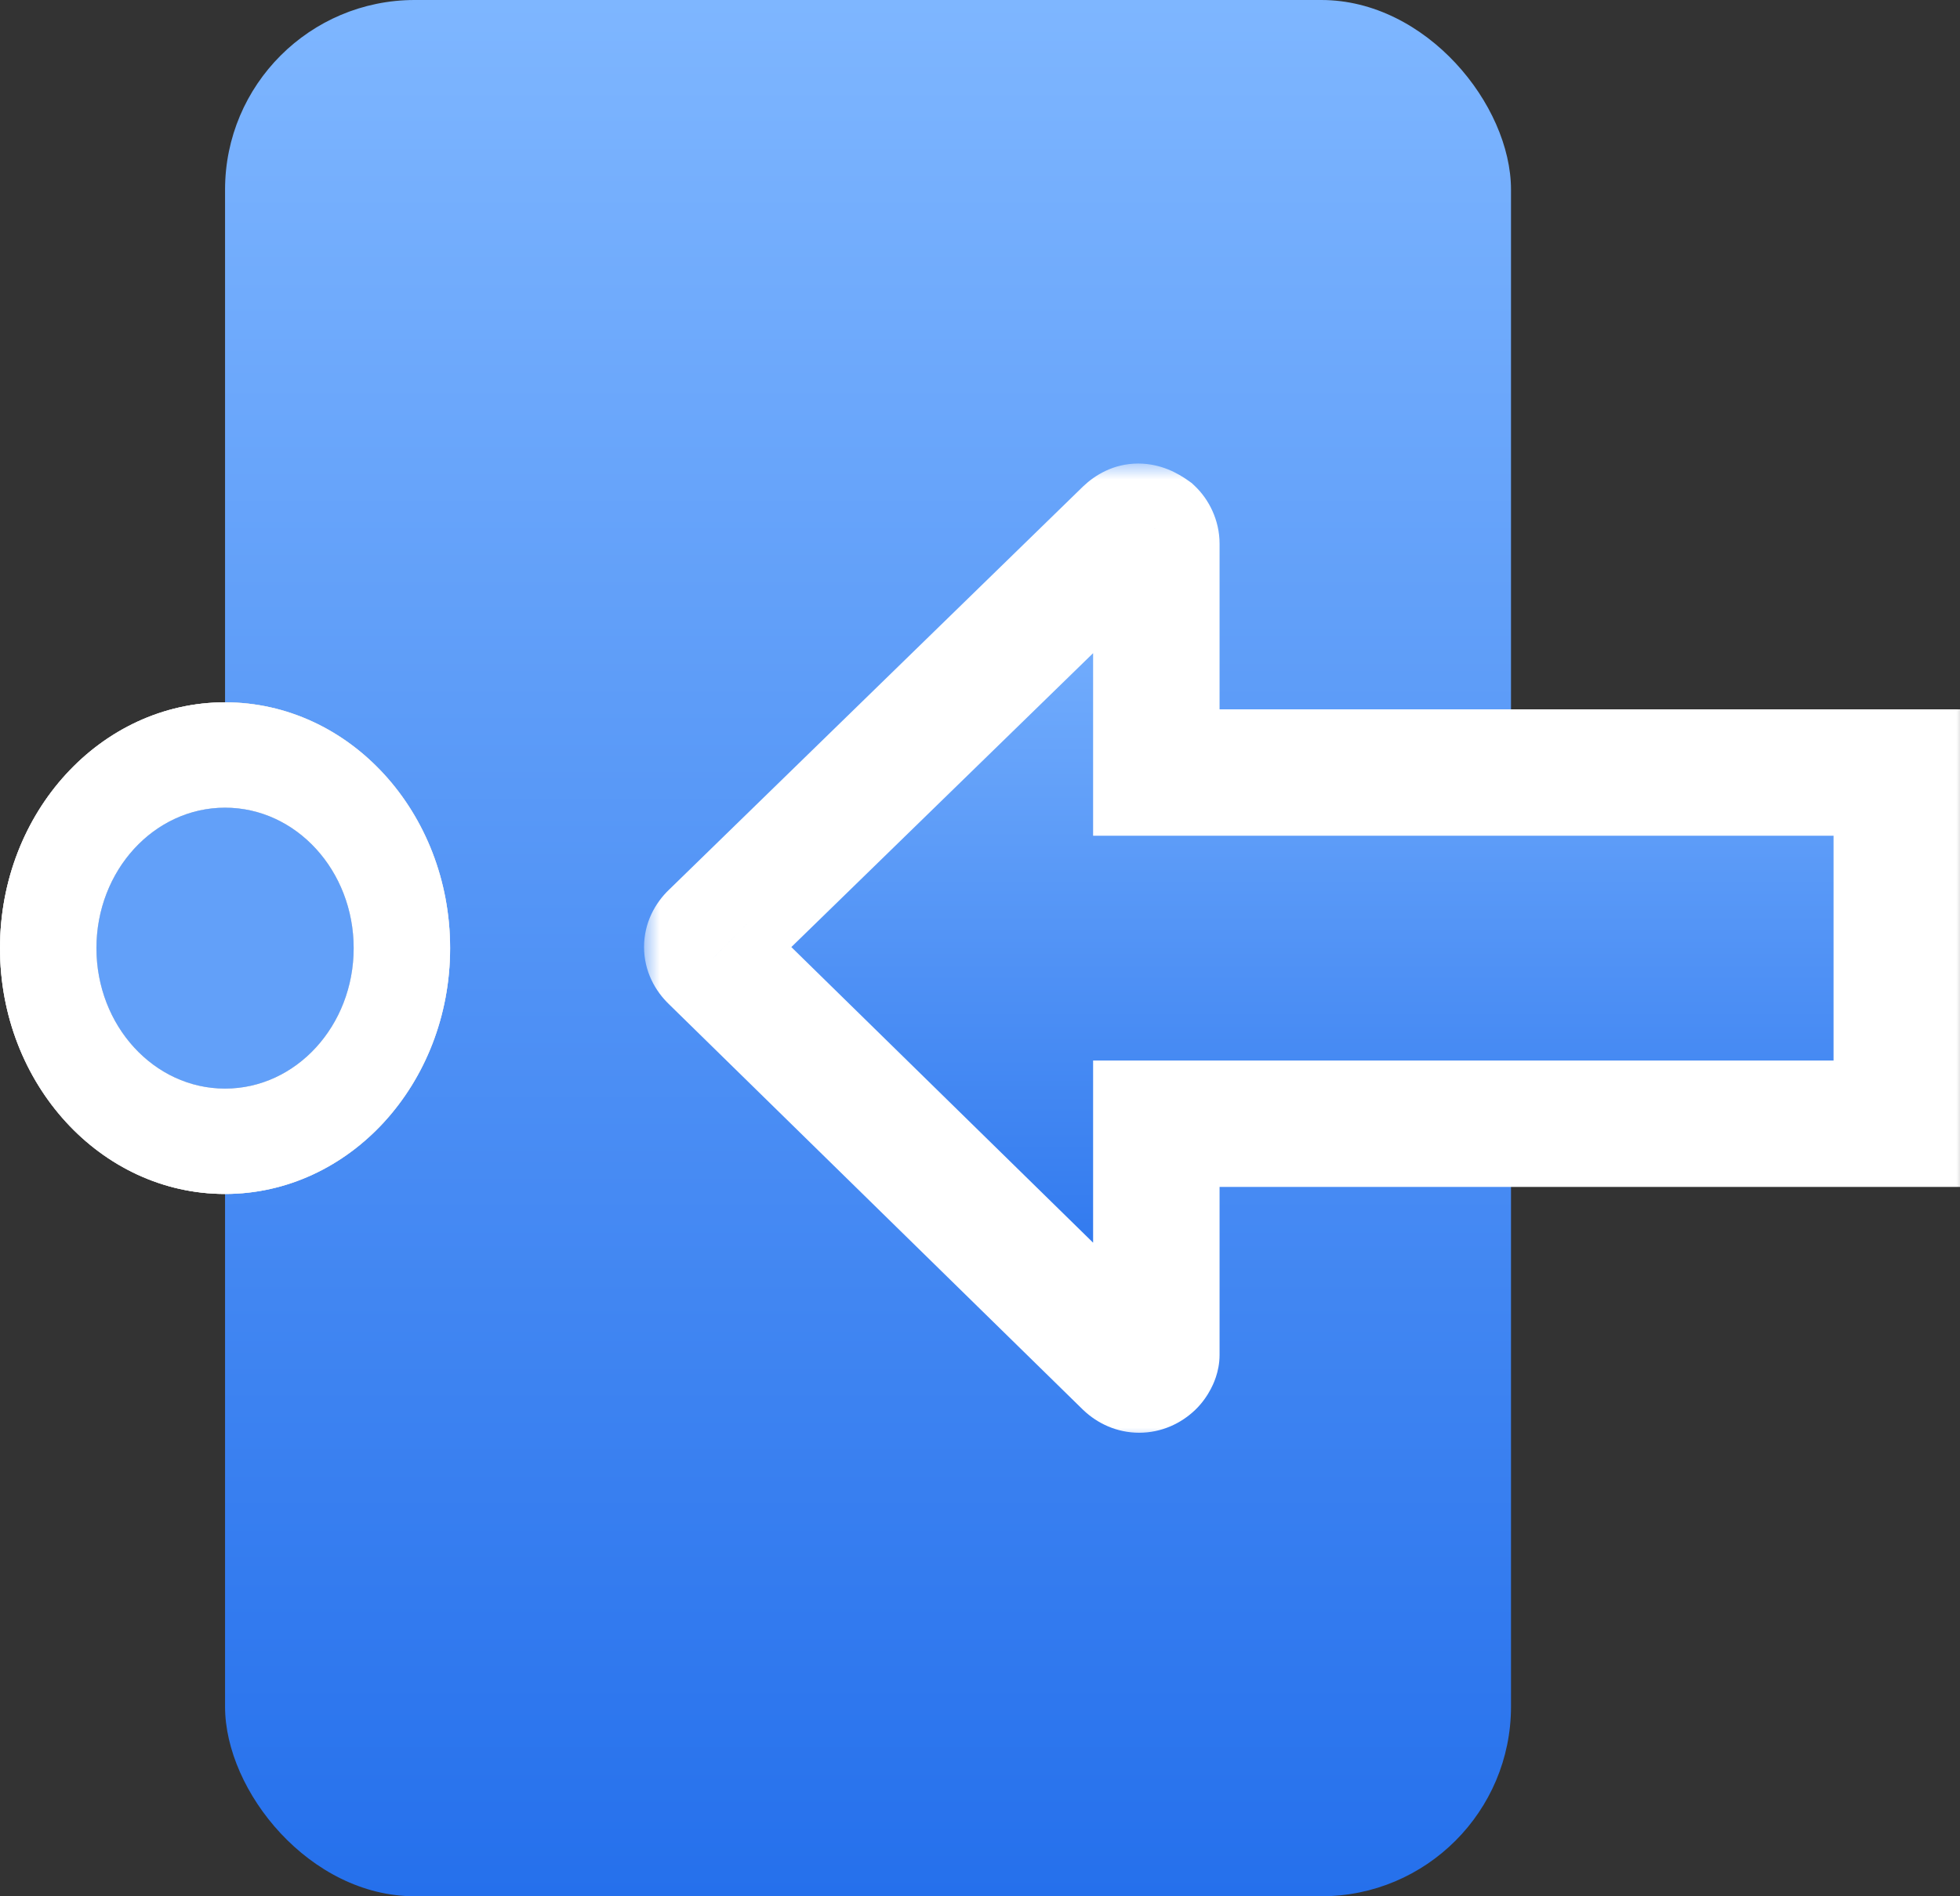 <svg width="62" height="60" viewBox="0 0 62 60" fill="none" xmlns="http://www.w3.org/2000/svg">
<rect x="0" y="0" width="62" height="60" fill="#333333" stroke="none"/>
<rect x="7.119" width="40.678" height="60" rx="6" fill="url(#paint0_linear_2001_911)"/>
<ellipse cx="7.119" cy="30" rx="7.119" ry="7.778" fill="#D9D9D9"/>
<ellipse cx="7.119" cy="30" rx="7.119" ry="7.778" fill="#D9D9D9"/>
<ellipse cx="7.119" cy="30" rx="7.119" ry="7.778" fill="white"/>
<ellipse cx="7.119" cy="30" rx="4.068" ry="4.444" fill="#D9D9D9"/>
<ellipse cx="7.119" cy="30" rx="4.068" ry="4.444" fill="#D9D9D9"/>
<ellipse cx="7.119" cy="30" rx="4.068" ry="4.444" fill="#62A0F9"/>
<mask id="path-4-outside-1_2001_911" maskUnits="userSpaceOnUse" x="20.373" y="14.667" width="42" height="31" fill="black">
<rect fill="white" x="20.373" y="14.667" width="42" height="31"/>
<path fill-rule="evenodd" clip-rule="evenodd" d="M36.578 24.444V20.226V17.202C36.578 17.054 36.5 16.907 36.423 16.833C36.113 16.611 35.88 16.611 35.648 16.833L22.547 29.594C22.315 29.816 22.315 30.111 22.547 30.332L35.648 43.167C35.88 43.389 36.19 43.389 36.423 43.167C36.5 43.094 36.578 42.946 36.578 42.872V35.556H60V24.444H36.578Z"/>
</mask>
<path fill-rule="evenodd" clip-rule="evenodd" d="M36.578 24.444V20.226V17.202C36.578 17.054 36.5 16.907 36.423 16.833C36.113 16.611 35.88 16.611 35.648 16.833L22.547 29.594C22.315 29.816 22.315 30.111 22.547 30.332L35.648 43.167C35.88 43.389 36.19 43.389 36.423 43.167C36.5 43.094 36.578 42.946 36.578 42.872V35.556H60V24.444H36.578Z" fill="url(#paint1_linear_2001_911)"/>
<path d="M36.578 24.444H34.578V26.444H36.578V24.444ZM36.423 16.833L37.802 15.384L37.7 15.287L37.585 15.205L36.423 16.833ZM35.648 16.833L34.269 15.384L34.261 15.392L34.252 15.4L35.648 16.833ZM22.547 29.594L23.926 31.043L23.934 31.035L23.943 31.027L22.547 29.594ZM22.547 30.332L23.947 28.903L23.936 28.893L23.926 28.883L22.547 30.332ZM35.648 43.167L34.248 44.596L34.258 44.606L34.269 44.616L35.648 43.167ZM36.578 35.556V33.556H34.578V35.556H36.578ZM60 35.556V37.556H62V35.556H60ZM60 24.444H62V22.444H60V24.444ZM34.578 20.226V24.444H38.578V20.226H34.578ZM34.578 17.202V20.226H38.578V17.202H34.578ZM35.044 18.282C34.865 18.111 34.765 17.941 34.706 17.811C34.644 17.673 34.578 17.466 34.578 17.202H38.578C38.578 16.455 38.237 15.798 37.802 15.384L35.044 18.282ZM37.026 18.282C36.895 18.407 36.543 18.667 36.006 18.667C35.539 18.667 35.265 18.463 35.261 18.461L37.585 15.205C37.271 14.981 36.726 14.667 36.006 14.667C35.218 14.667 34.633 15.038 34.269 15.384L37.026 18.282ZM23.943 31.027L37.043 18.265L34.252 15.4L21.152 28.162L23.943 31.027ZM23.926 28.883C24.137 29.084 24.373 29.456 24.373 29.963C24.373 30.471 24.137 30.842 23.926 31.043L21.169 28.145C20.725 28.568 20.373 29.198 20.373 29.963C20.373 30.729 20.725 31.359 21.169 31.781L23.926 28.883ZM37.047 41.739L23.947 28.903L21.148 31.761L34.248 44.596L37.047 41.739ZM35.044 41.719C35.257 41.516 35.602 41.333 36.035 41.333C36.468 41.333 36.813 41.516 37.026 41.719L34.269 44.616C34.715 45.041 35.331 45.333 36.035 45.333C36.74 45.333 37.356 45.041 37.802 44.616L35.044 41.719ZM34.578 42.872C34.578 42.584 34.644 42.375 34.668 42.305C34.7 42.209 34.734 42.138 34.759 42.09C34.797 42.017 34.879 41.876 35.044 41.719L37.802 44.616C38.044 44.386 38.204 44.133 38.3 43.95C38.36 43.836 38.578 43.419 38.578 42.872H34.578ZM34.578 35.556V42.872H38.578V35.556H34.578ZM60 33.556H36.578V37.556H60V33.556ZM58 24.444V35.556H62V24.444H58ZM36.578 26.444H60V22.444H36.578V26.444Z" fill="white" mask="url(#path-4-outside-1_2001_911)"/>
<defs>
<linearGradient id="paint0_linear_2001_911" x1="27.468" y1="0" x2="27.468" y2="60" gradientUnits="userSpaceOnUse">
<stop stop-color="#7EB6FF"/>
<stop offset="1" stop-color="#2570EC"/>
</linearGradient>
<linearGradient id="paint1_linear_2001_911" x1="41.196" y1="16.667" x2="41.196" y2="43.333" gradientUnits="userSpaceOnUse">
<stop stop-color="#7EB6FF"/>
<stop offset="1" stop-color="#2570EC"/>
</linearGradient>
</defs>
</svg>

